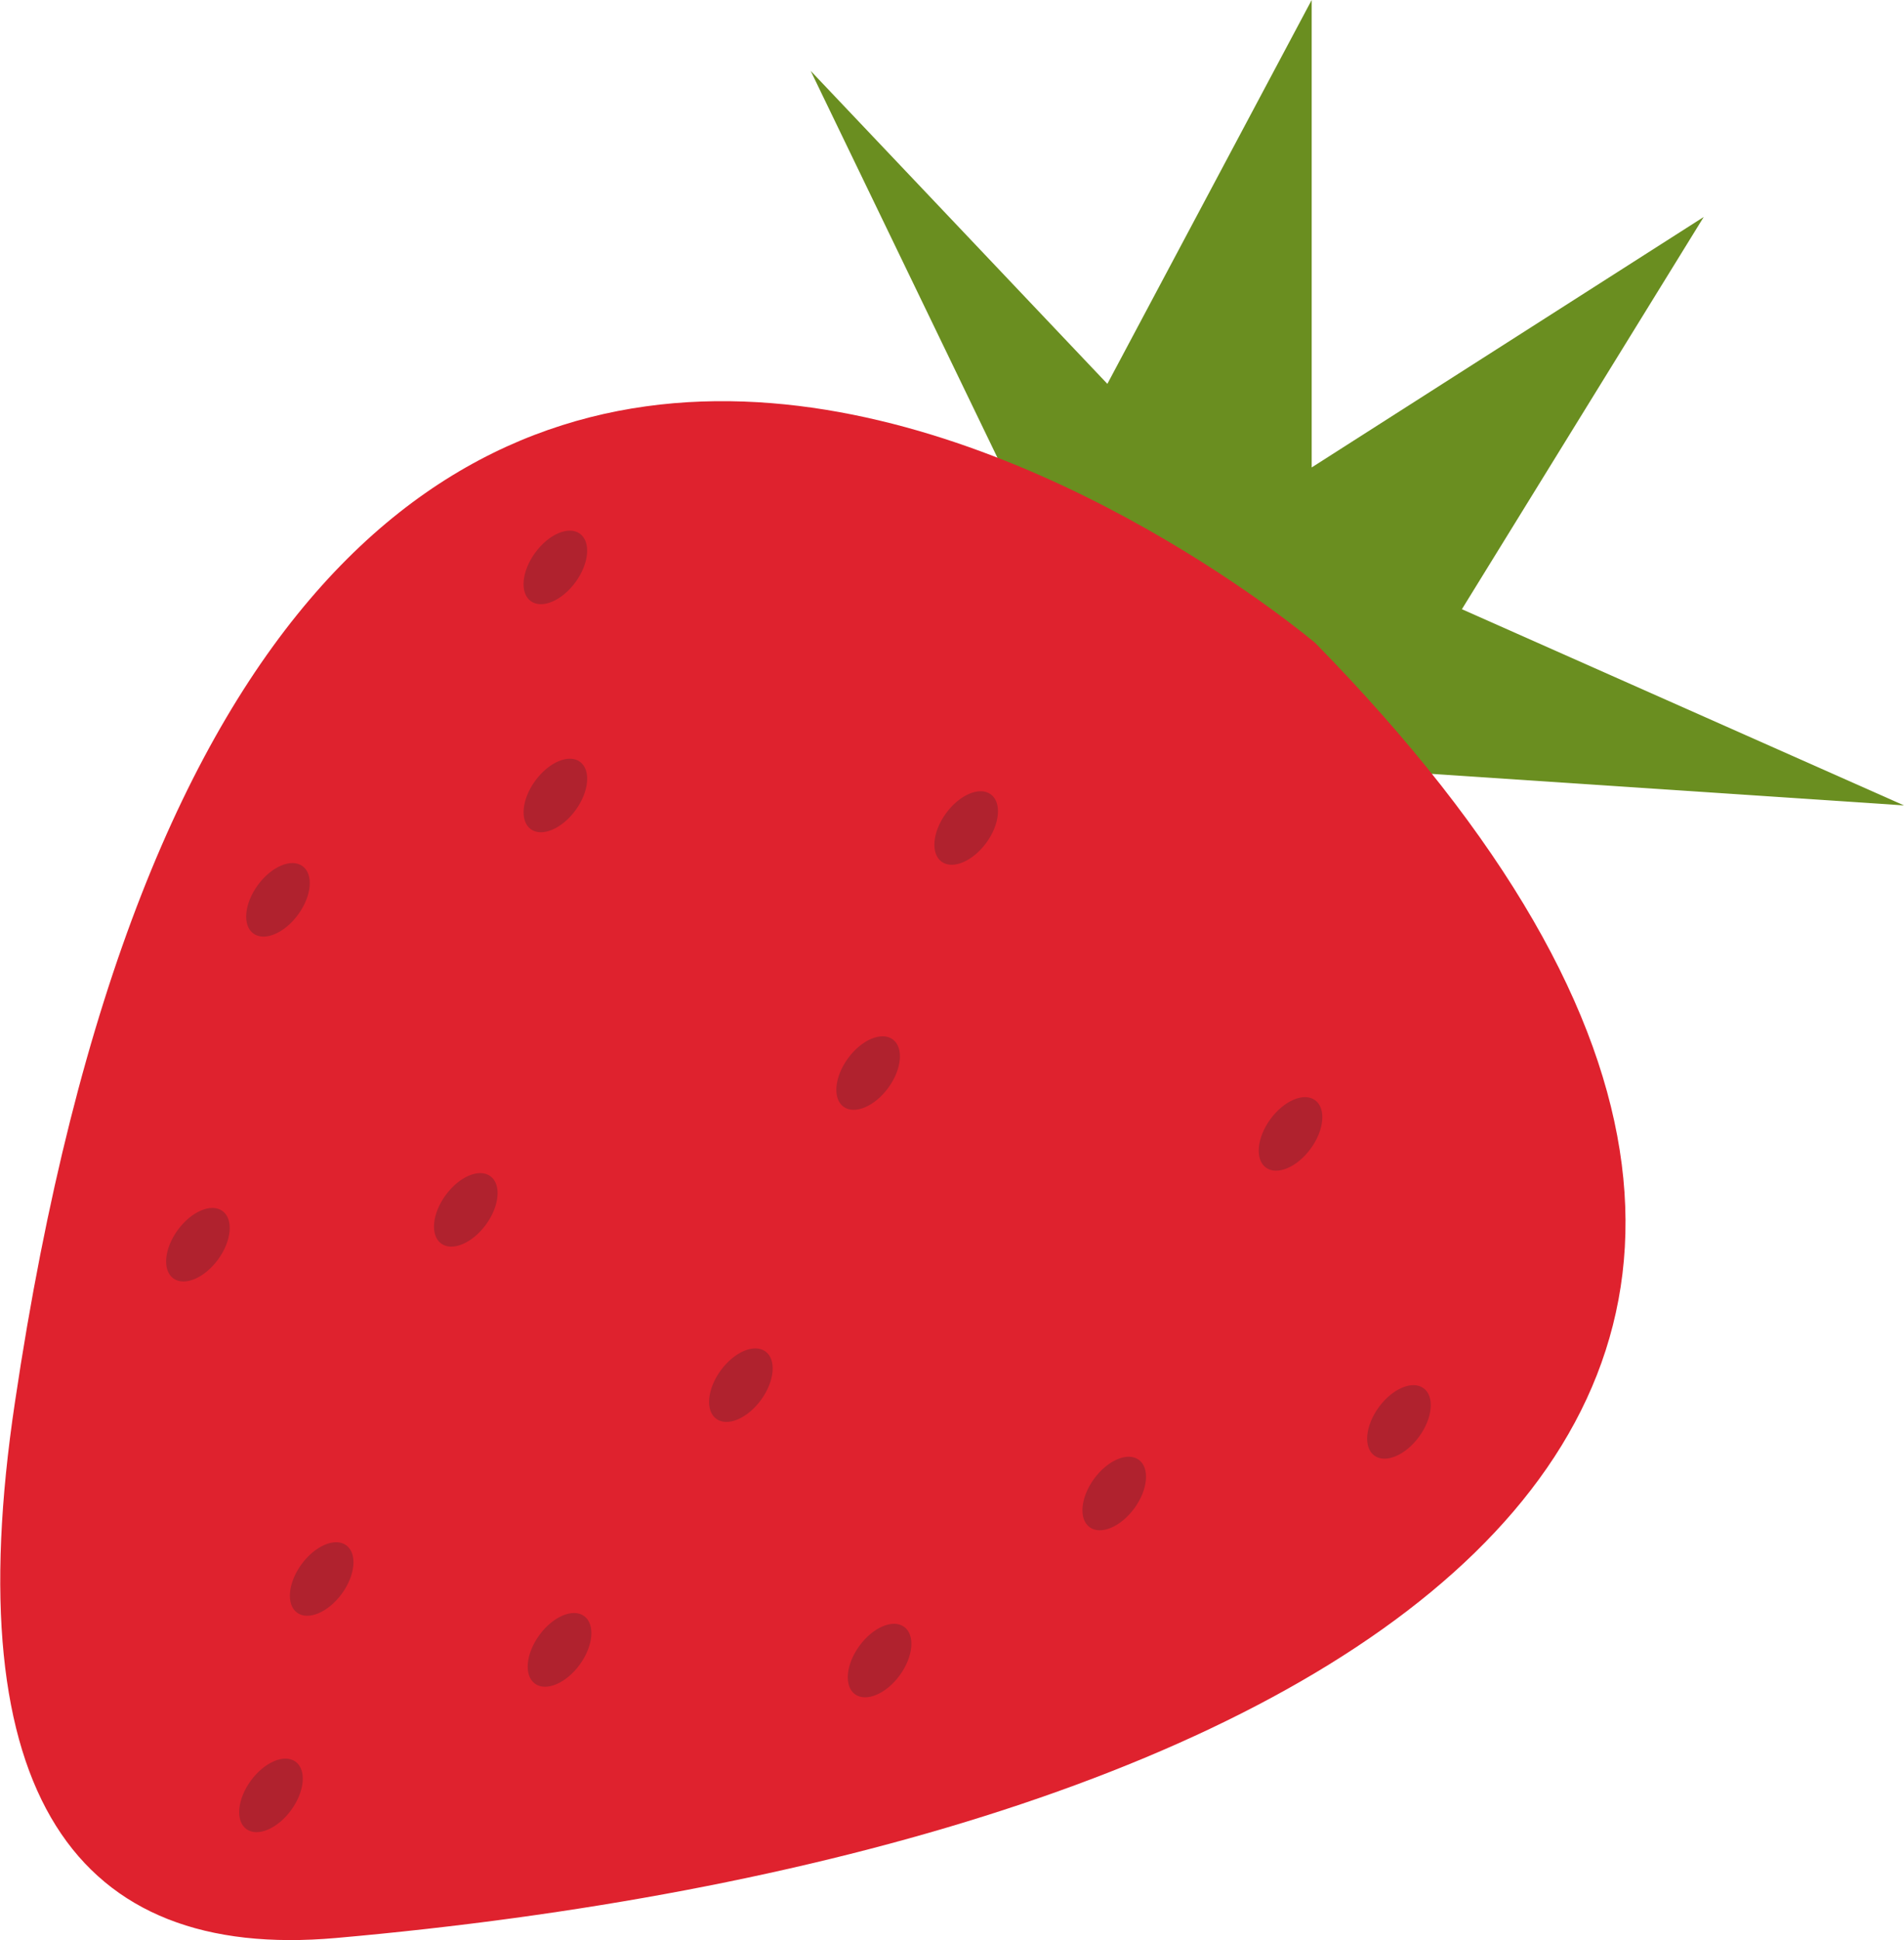 <svg xmlns="http://www.w3.org/2000/svg" viewBox="0 0 127.39 129.74"><defs><style>.cls-1{fill:#6a8e20;}.cls-2{fill:#df222e;}.cls-3{fill:#b0222e;}</style></defs><g id="Layer_2" data-name="Layer 2"><g id="Illustrations"><polygon class="cls-1" points="69.34 36 54.24 4.74 74.09 25.67 87.76 0 87.76 31.26 113.99 14.51 97.81 40.74 127.39 53.86 77.16 50.51 69.34 36"/><path class="cls-2" d="M88,43S17.45-16.87,1,93.77C-2.94,120,5.1,131.14,22.48,129.6,86.92,123.91,139.39,95.44,88,43Z"/><ellipse class="cls-3" cx="31.16" cy="80.91" rx="2.79" ry="1.67" transform="translate(-52.55 58.34) rotate(-53.85)"/><ellipse class="cls-3" cx="13.25" cy="83.23" rx="2.79" ry="1.67" transform="translate(-61.78 44.84) rotate(-53.85)"/><ellipse class="cls-3" cx="18.6" cy="60.17" rx="2.79" ry="1.67" transform="translate(-40.96 39.7) rotate(-53.85)"/><ellipse class="cls-3" cx="37.16" cy="53.2" rx="2.79" ry="1.67" transform="translate(-27.72 51.82) rotate(-53.85)"/><ellipse class="cls-3" cx="37.16" cy="37.94" rx="2.79" ry="1.67" transform="translate(-15.4 45.57) rotate(-53.85)"/><ellipse class="cls-3" cx="64.64" cy="55.36" rx="2.79" ry="1.67" transform="translate(-18.19 74.91) rotate(-53.85)"/><ellipse class="cls-3" cx="58.09" cy="71.75" rx="2.79" ry="1.67" transform="translate(-34.12 76.34) rotate(-53.85)"/><ellipse class="cls-3" cx="86.34" cy="75.82" rx="2.79" ry="1.67" transform="translate(-25.81 100.82) rotate(-53.85)"/><ellipse class="cls-3" cx="93.6" cy="95.08" rx="2.79" ry="1.67" transform="translate(-38.39 114.58) rotate(-53.85)"/><ellipse class="cls-3" cx="49.57" cy="92.62" rx="2.79" ry="1.67" transform="translate(-54.46 78.02) rotate(-53.85)"/><ellipse class="cls-3" cx="74.55" cy="99.87" rx="2.79" ry="1.67" transform="translate(-50.07 101.16) rotate(-53.85)"/><ellipse class="cls-3" cx="37.16" cy="110.41" rx="2.79" ry="1.67" transform="matrix(0.59, -0.81, 0.81, 0.59, -73.92, 75.29)"/><ellipse class="cls-3" cx="58.85" cy="111.03" rx="2.79" ry="1.67" transform="translate(-65.52 93.07) rotate(-53.85)"/><ellipse class="cls-3" cx="18.13" cy="120.06" rx="2.79" ry="1.67" transform="translate(-89.51 63.88) rotate(-53.85)"/><ellipse class="cls-3" cx="21.53" cy="105.59" rx="2.79" ry="1.67" transform="translate(-76.44 60.69) rotate(-53.85)"/></g></g></svg>